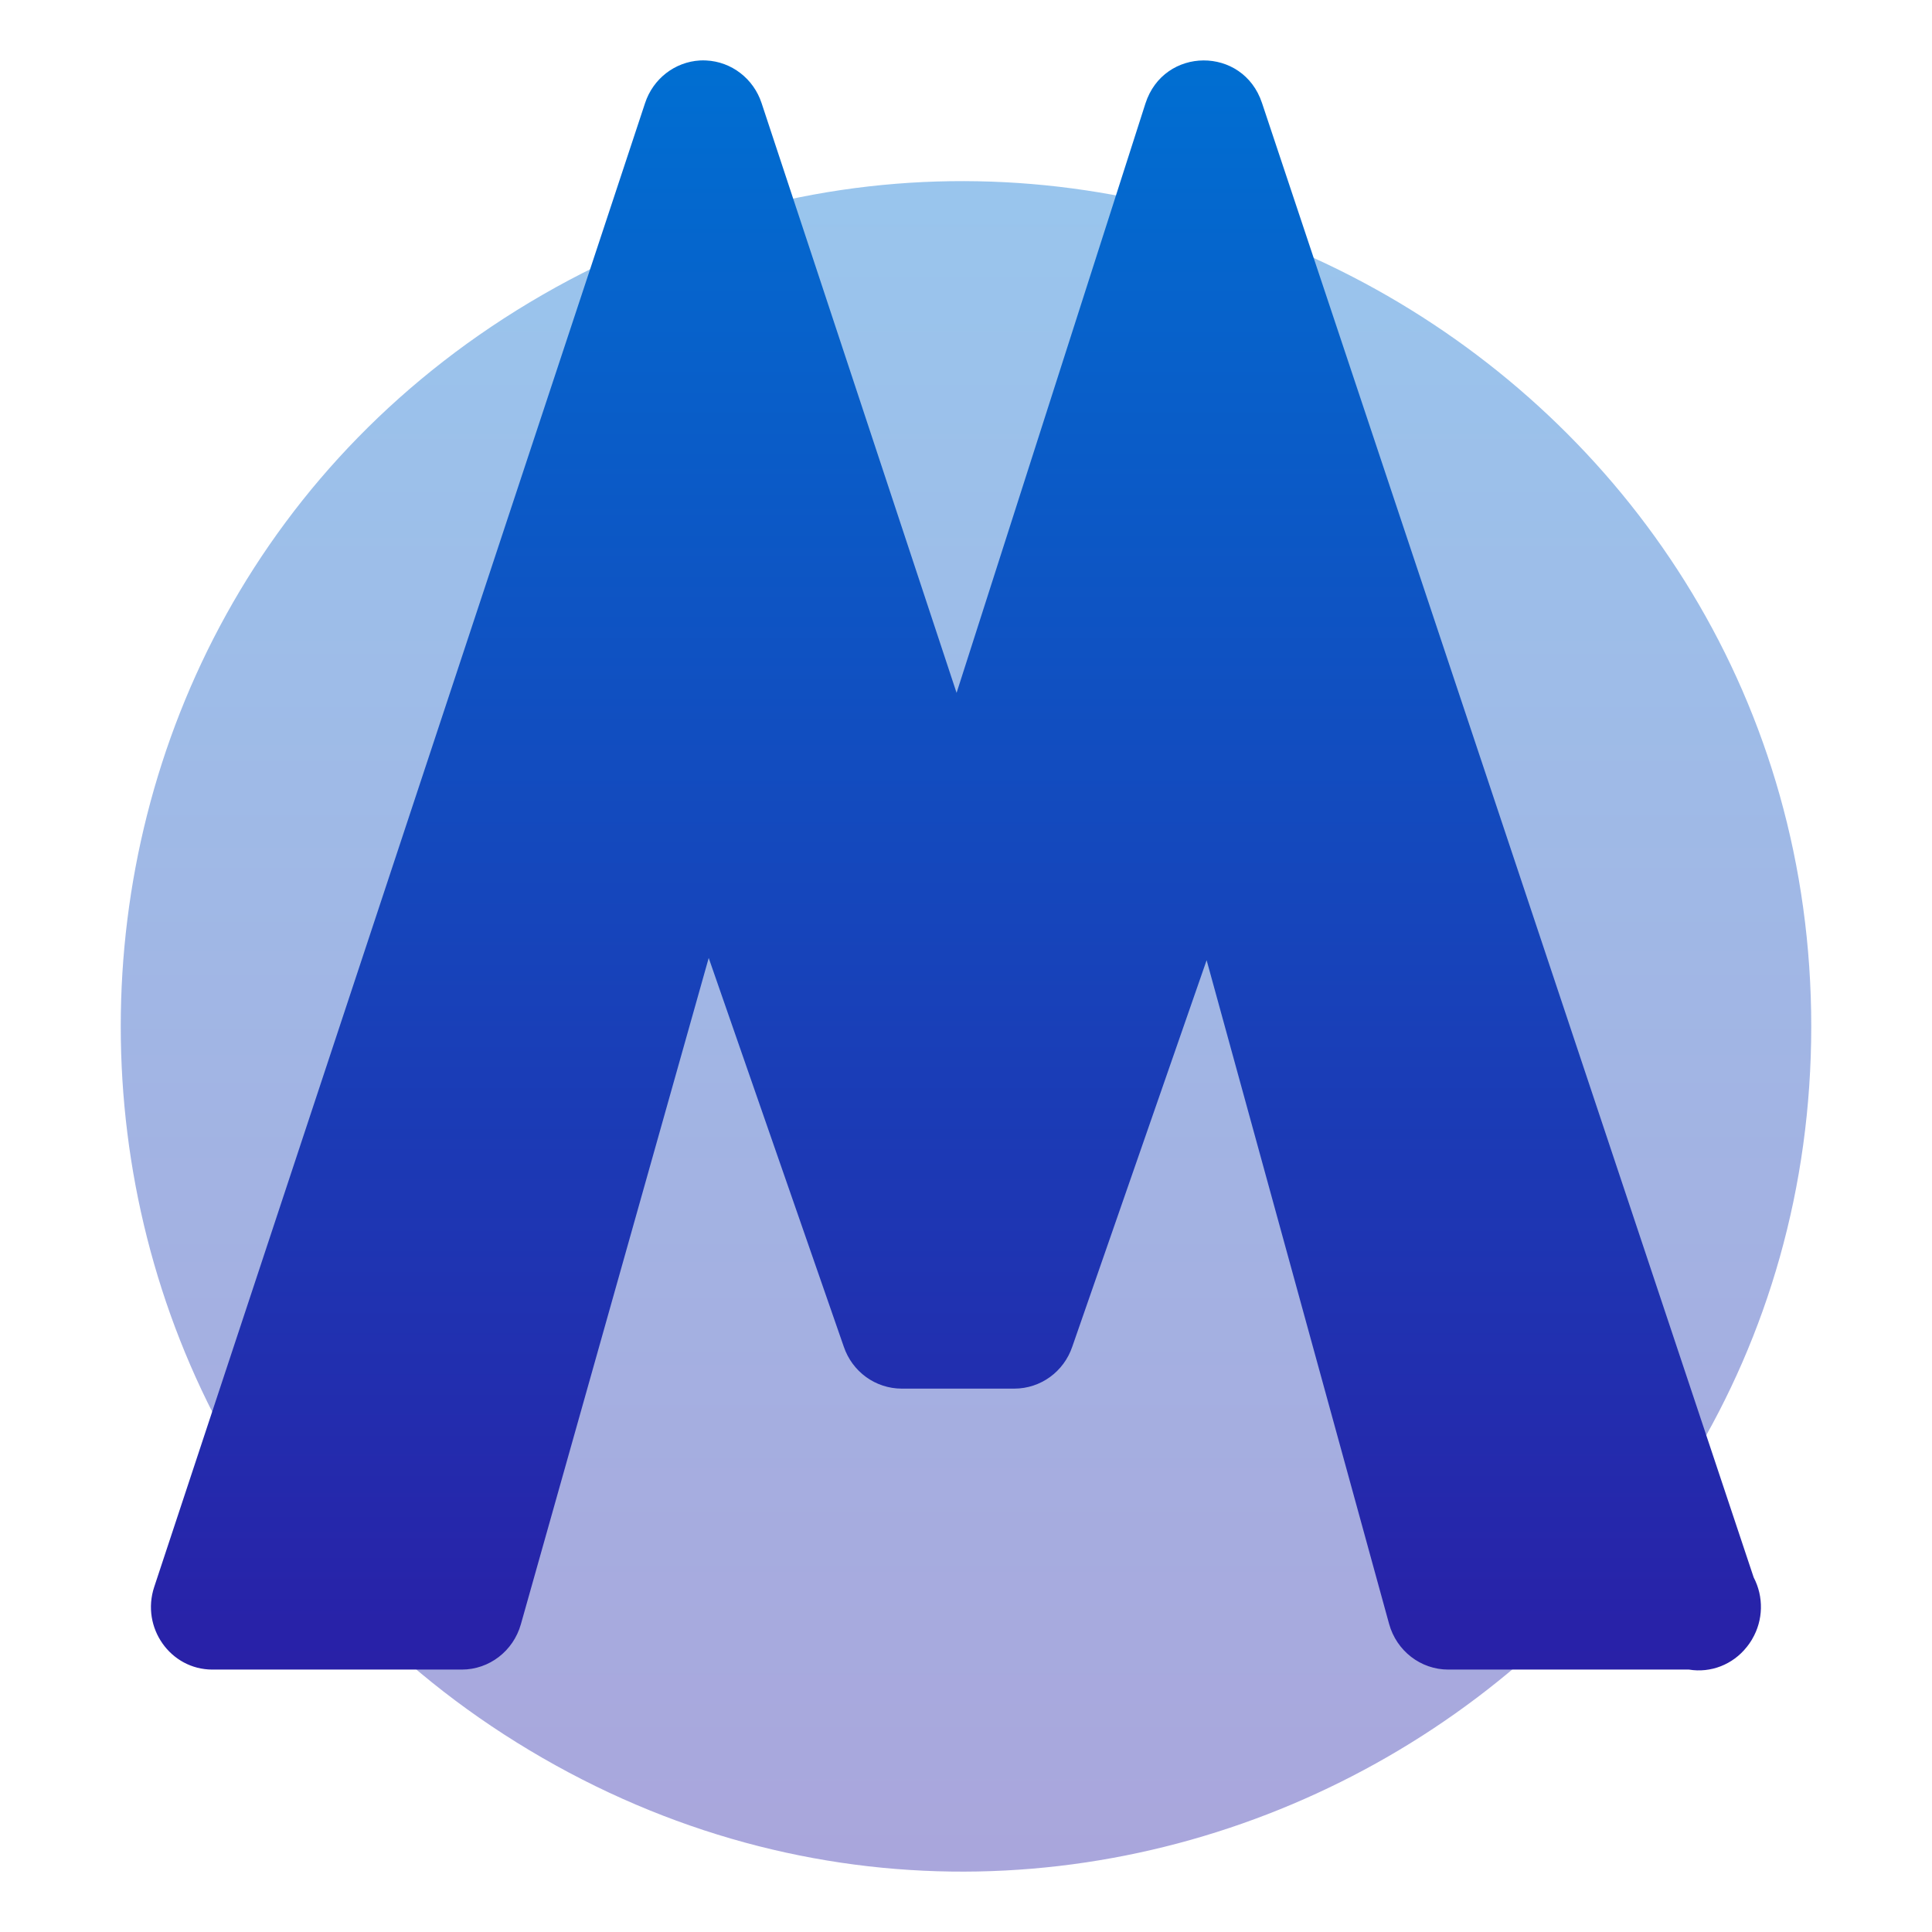<svg width="64" height="64" viewBox="0 0 64 64" fill="none" xmlns="http://www.w3.org/2000/svg">
<path opacity="0.4" fill-rule="evenodd" clip-rule="evenodd" d="M17.968 58.232C-0.656 47.494 -0.656 20.506 17.968 9.768C36.593 -0.969 60 12.525 60 34C60 55.474 36.593 68.969 17.968 58.232Z" fill="url(#paint0_linear_445_103)"/>
<path d="M23.188 2.003C22.356 2.05 21.635 2.608 21.369 3.414L5.108 52.571C4.664 53.915 5.645 55.307 7.037 55.307H15.296C16.205 55.307 17.004 54.694 17.255 53.804L23.477 31.734L27.949 44.604C28.231 45.443 29.004 46 29.873 46H33.599C34.468 46 35.241 45.443 35.523 44.604L39.971 31.808L46.015 53.792C46.261 54.688 47.064 55.307 47.977 55.307H55.949C56.671 55.426 57.4 55.142 57.86 54.563C57.865 54.556 57.871 54.55 57.876 54.543C57.883 54.535 57.889 54.526 57.895 54.518C57.913 54.494 57.932 54.47 57.949 54.446C57.979 54.404 58.005 54.362 58.032 54.318L58.045 54.294C58.412 53.67 58.429 52.895 58.093 52.254L41.805 3.41C41.177 1.522 38.551 1.536 37.943 3.431L31.688 22.952L25.228 3.414C24.96 2.603 24.231 2.042 23.391 2.003C23.323 1.999 23.256 1.999 23.188 2.003Z" fill="url(#paint1_linear_445_103)"/>
<defs>
<linearGradient id="paint0_linear_445_103" x1="32" y1="62.014" x2="32" y2="5.82" gradientUnits="userSpaceOnUse">
<stop stop-color="#2920A7"/>
<stop offset="1" stop-color="#006FD2"/>
</linearGradient>
<linearGradient id="paint1_linear_445_103" x1="31.667" y1="55.347" x2="31.667" y2="1.828" gradientUnits="userSpaceOnUse">
<stop stop-color="#2920A7"/>
<stop offset="1" stop-color="#006FD2"/>
</linearGradient>
</defs>
</svg>
